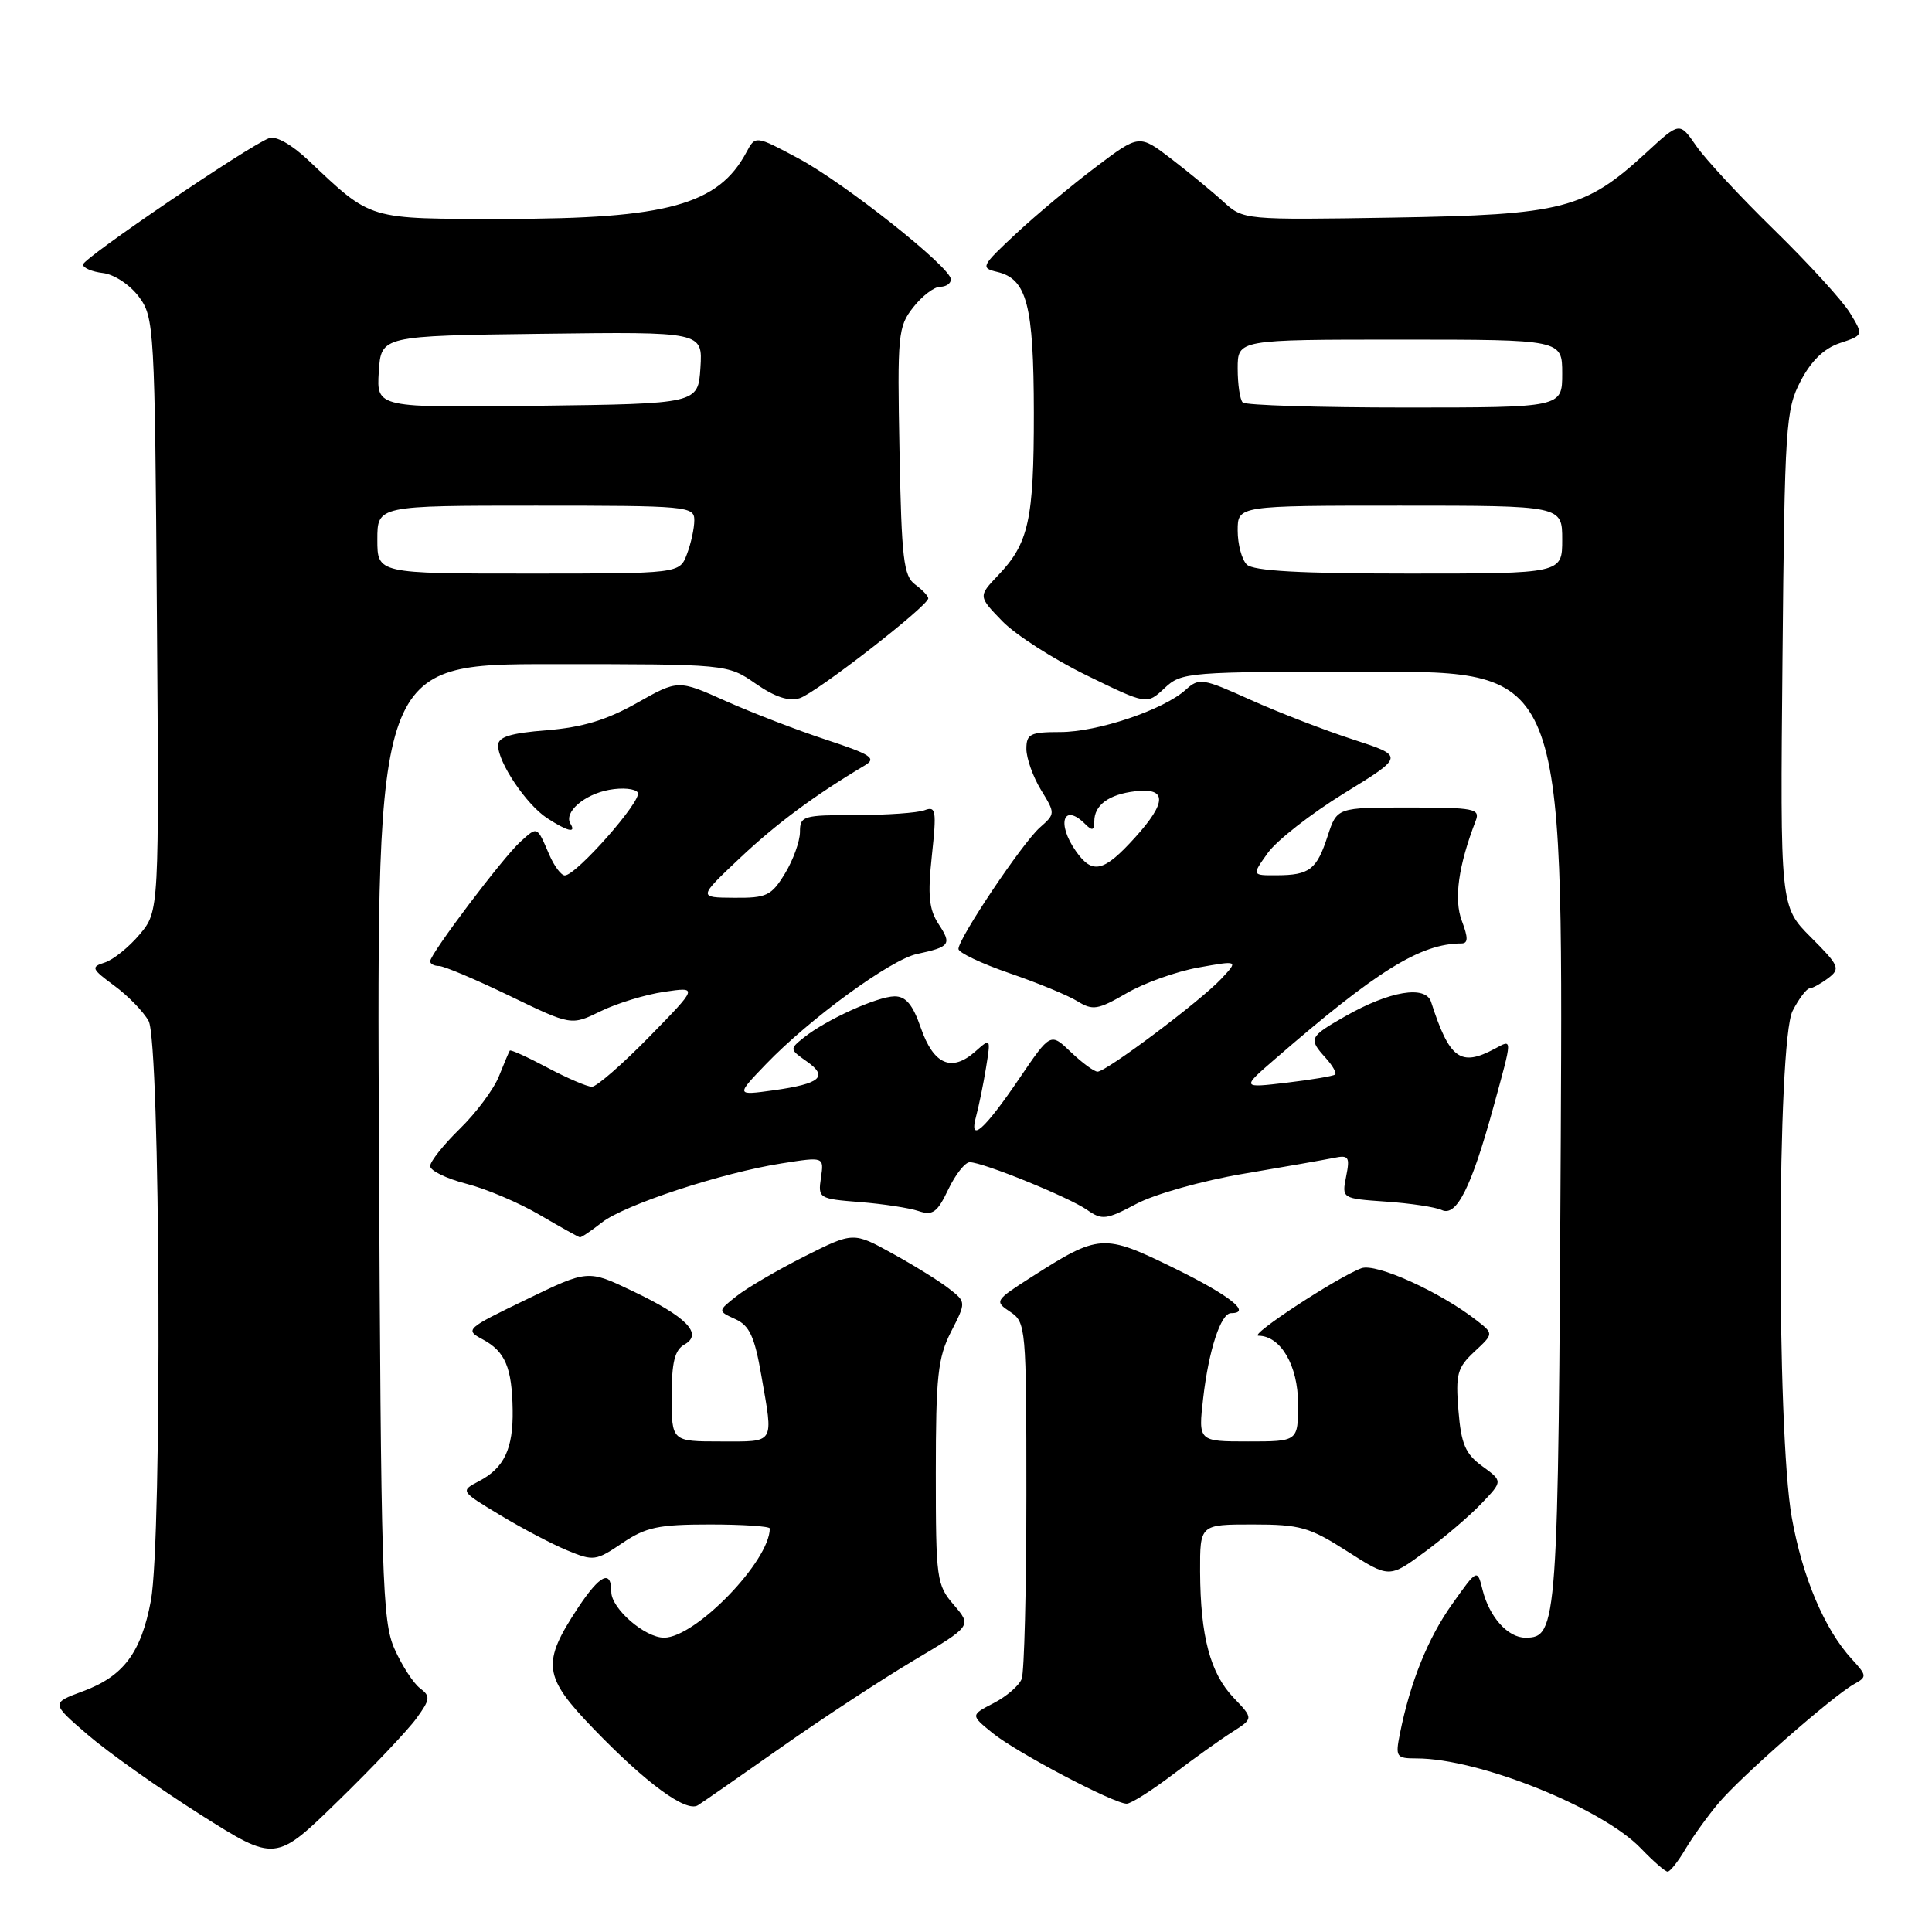 <?xml version="1.0" encoding="UTF-8" standalone="no"?>
<!DOCTYPE svg PUBLIC "-//W3C//DTD SVG 1.1//EN" "http://www.w3.org/Graphics/SVG/1.1/DTD/svg11.dtd" >
<svg xmlns="http://www.w3.org/2000/svg" xmlns:xlink="http://www.w3.org/1999/xlink" version="1.1" viewBox="0 0 256 256">
 <g >
 <path fill="currentColor"
d=" M 223.32 245.03 C 224.29 243.40 226.26 240.65 227.72 238.92 C 230.65 235.43 242.79 224.78 245.65 223.17 C 247.41 222.19 247.40 222.05 245.36 219.82 C 241.76 215.90 238.83 208.98 237.42 201.06 C 235.38 189.61 235.46 137.95 237.53 133.95 C 238.36 132.33 239.38 130.99 239.78 130.97 C 240.17 130.95 241.29 130.33 242.26 129.60 C 243.89 128.36 243.72 127.96 239.95 124.19 C 235.88 120.11 235.88 120.11 236.19 87.31 C 236.48 56.32 236.62 54.28 238.59 50.50 C 239.99 47.81 241.70 46.16 243.80 45.46 C 246.93 44.42 246.93 44.42 245.13 41.46 C 244.13 39.83 239.63 34.90 235.13 30.50 C 230.62 26.10 225.95 21.07 224.75 19.32 C 222.56 16.15 222.56 16.15 218.21 20.16 C 210.01 27.72 207.15 28.46 184.63 28.83 C 164.85 29.15 164.76 29.14 162.13 26.75 C 160.69 25.43 157.58 22.88 155.23 21.07 C 150.95 17.79 150.95 17.79 145.23 22.11 C 142.08 24.48 137.31 28.46 134.64 30.95 C 130.01 35.27 129.89 35.50 132.13 36.03 C 136.08 36.96 136.97 40.40 136.99 54.68 C 137.00 68.87 136.32 71.99 132.24 76.25 C 129.62 79.01 129.62 79.01 132.81 82.31 C 134.57 84.12 139.60 87.35 143.99 89.49 C 151.96 93.38 151.96 93.38 154.30 91.19 C 156.57 89.06 157.27 89.00 181.87 89.00 C 207.11 89.00 207.11 89.00 206.81 150.75 C 206.48 215.53 206.38 217.00 202.12 217.00 C 199.80 217.00 197.35 214.27 196.45 210.68 C 195.75 207.86 195.75 207.86 192.42 212.55 C 189.21 217.06 186.86 222.88 185.49 229.75 C 184.88 232.81 185.01 233.00 187.71 233.00 C 195.95 233.00 212.29 239.56 217.45 244.94 C 219.06 246.62 220.64 248.00 220.97 248.00 C 221.30 248.00 222.36 246.66 223.32 245.03 Z  M 55.18 227.69 C 57.02 225.16 57.06 224.76 55.64 223.69 C 54.78 223.04 53.26 220.70 52.28 218.50 C 50.64 214.82 50.48 209.39 50.21 151.25 C 49.92 88.00 49.92 88.00 73.15 88.00 C 96.39 88.00 96.39 88.00 100.13 90.59 C 102.68 92.36 104.53 92.97 105.97 92.51 C 108.14 91.82 123.00 80.28 123.00 79.28 C 123.00 78.97 122.21 78.15 121.25 77.44 C 119.73 76.33 119.46 74.01 119.19 59.80 C 118.89 44.34 118.99 43.28 121.01 40.72 C 122.18 39.22 123.79 38.00 124.57 38.00 C 125.36 38.00 126.00 37.56 126.00 37.02 C 126.00 35.43 111.96 24.29 105.80 20.99 C 100.10 17.94 100.10 17.94 98.90 20.18 C 95.19 27.12 88.40 29.00 66.95 29.00 C 48.48 29.00 49.38 29.27 40.82 21.20 C 38.63 19.14 36.54 17.96 35.65 18.31 C 32.86 19.37 11.00 34.23 11.00 35.05 C 11.00 35.50 12.19 36.01 13.65 36.18 C 15.14 36.36 17.22 37.74 18.40 39.32 C 20.44 42.06 20.51 43.33 20.79 81.44 C 21.09 120.74 21.09 120.74 18.50 123.82 C 17.08 125.51 15.00 127.18 13.88 127.54 C 12.01 128.13 12.11 128.37 15.16 130.62 C 16.97 131.95 19.01 134.05 19.69 135.28 C 21.25 138.08 21.51 204.01 19.99 212.11 C 18.70 218.99 16.37 222.10 11.02 224.09 C 6.75 225.67 6.75 225.67 11.63 229.87 C 14.31 232.18 21.00 236.92 26.50 240.41 C 36.50 246.74 36.50 246.74 44.82 238.62 C 49.40 234.16 54.06 229.24 55.18 227.69 Z  M 103.47 231.56 C 108.89 227.75 116.80 222.56 121.05 220.03 C 128.77 215.44 128.77 215.44 126.39 212.66 C 124.10 210.01 124.00 209.24 124.00 195.16 C 124.00 182.37 124.27 179.90 126.01 176.48 C 128.03 172.53 128.03 172.53 125.76 170.76 C 124.52 169.78 121.15 167.69 118.28 166.11 C 113.07 163.23 113.07 163.23 106.62 166.47 C 103.07 168.26 99.03 170.62 97.63 171.72 C 95.09 173.72 95.09 173.72 97.43 174.79 C 99.31 175.64 99.99 177.10 100.88 182.26 C 102.49 191.49 102.79 191.00 95.50 191.00 C 89.00 191.00 89.00 191.00 89.00 185.05 C 89.00 180.49 89.40 178.88 90.70 178.15 C 93.20 176.75 90.97 174.47 83.75 171.04 C 77.89 168.24 77.89 168.24 69.70 172.21 C 61.73 176.06 61.57 176.20 63.95 177.47 C 66.94 179.07 67.84 181.19 67.93 186.82 C 68.01 191.97 66.81 194.51 63.47 196.26 C 60.98 197.57 60.98 197.57 66.24 200.74 C 69.13 202.49 73.14 204.60 75.15 205.43 C 78.64 206.88 78.97 206.83 82.45 204.47 C 85.57 202.36 87.23 202.00 94.04 202.00 C 98.42 202.00 102.00 202.24 102.00 202.53 C 102.00 206.84 92.16 217.00 87.99 217.00 C 85.44 217.00 81.00 213.14 81.00 210.93 C 81.00 207.92 79.51 208.64 76.60 213.02 C 71.74 220.38 71.96 222.14 78.63 229.05 C 85.62 236.30 90.91 240.18 92.47 239.21 C 93.10 238.82 98.04 235.38 103.47 231.56 Z  M 155.41 235.13 C 158.21 233.00 161.76 230.46 163.30 229.49 C 166.09 227.71 166.09 227.71 163.47 224.97 C 160.36 221.72 159.06 216.82 159.02 208.25 C 159.00 202.00 159.00 202.00 165.98 202.00 C 172.27 202.00 173.51 202.35 178.52 205.56 C 184.08 209.11 184.08 209.11 188.79 205.64 C 191.38 203.73 194.77 200.84 196.31 199.21 C 199.13 196.26 199.13 196.26 196.41 194.28 C 194.17 192.65 193.61 191.35 193.25 186.90 C 192.86 182.10 193.09 181.23 195.36 179.11 C 197.92 176.73 197.92 176.73 195.71 175.00 C 190.83 171.18 182.33 167.33 180.39 168.05 C 177.22 169.22 165.39 176.98 166.75 176.99 C 169.70 177.01 172.00 180.95 172.00 186.00 C 172.00 191.00 172.00 191.00 165.38 191.00 C 158.77 191.00 158.77 191.00 159.43 185.25 C 160.16 178.89 161.77 174.00 163.12 174.00 C 165.91 174.00 162.97 171.66 155.63 168.06 C 146.19 163.43 145.66 163.47 136.60 169.26 C 131.82 172.32 131.76 172.43 133.85 173.82 C 135.94 175.21 136.00 175.84 136.00 198.04 C 136.00 210.58 135.72 221.56 135.38 222.46 C 135.04 223.35 133.37 224.79 131.67 225.67 C 128.59 227.26 128.59 227.26 131.55 229.66 C 134.70 232.22 147.59 239.00 149.29 239.00 C 149.85 239.00 152.61 237.26 155.41 235.13 Z  M 79.73 162.00 C 82.71 159.65 95.66 155.39 103.61 154.15 C 109.19 153.27 109.19 153.27 108.78 156.06 C 108.38 158.78 108.50 158.85 113.93 159.28 C 117.00 159.52 120.50 160.06 121.71 160.47 C 123.59 161.10 124.20 160.66 125.65 157.61 C 126.60 155.62 127.88 154.00 128.50 154.00 C 130.24 154.00 141.63 158.63 144.05 160.32 C 146.02 161.70 146.59 161.63 150.57 159.52 C 152.97 158.24 159.32 156.45 164.71 155.54 C 170.10 154.63 175.50 153.68 176.73 153.43 C 178.72 153.02 178.89 153.28 178.37 155.89 C 177.79 158.81 177.79 158.81 183.64 159.22 C 186.86 159.44 190.20 159.94 191.05 160.34 C 193.00 161.25 194.96 157.34 197.88 146.71 C 200.45 137.34 200.44 137.69 198.07 138.96 C 193.52 141.40 192.06 140.33 189.63 132.77 C 188.91 130.51 184.15 131.30 178.25 134.66 C 173.46 137.39 173.35 137.63 175.66 140.18 C 176.57 141.19 177.14 142.18 176.91 142.38 C 176.68 142.58 173.80 143.07 170.50 143.46 C 164.50 144.17 164.50 144.17 168.93 140.34 C 182.46 128.60 188.22 125.03 193.66 125.01 C 194.54 125.00 194.55 124.26 193.70 122.02 C 192.62 119.17 193.24 114.71 195.54 108.75 C 196.15 107.16 195.35 107.00 186.68 107.00 C 177.16 107.00 177.16 107.00 175.93 110.75 C 174.47 115.24 173.53 115.96 169.18 115.98 C 165.86 116.00 165.86 116.00 167.99 113.02 C 169.16 111.38 173.71 107.82 178.11 105.11 C 186.10 100.20 186.10 100.20 179.30 97.99 C 175.56 96.78 169.46 94.42 165.74 92.75 C 159.34 89.86 158.89 89.79 157.11 91.40 C 154.17 94.06 145.44 97.00 140.49 97.00 C 136.50 97.00 136.00 97.25 136.00 99.25 C 136.01 100.49 136.87 102.92 137.93 104.66 C 139.85 107.80 139.85 107.83 137.78 109.66 C 135.47 111.70 127.00 124.34 127.00 125.74 C 127.00 126.23 130.04 127.67 133.75 128.95 C 137.46 130.22 141.52 131.89 142.77 132.67 C 144.79 133.92 145.47 133.81 149.27 131.61 C 151.59 130.25 155.89 128.72 158.81 128.20 C 164.11 127.25 164.11 127.25 161.81 129.71 C 159.04 132.66 146.60 142.00 145.43 142.00 C 144.98 142.00 143.39 140.83 141.90 139.41 C 139.20 136.82 139.20 136.82 135.10 142.85 C 130.41 149.77 128.34 151.58 129.34 147.91 C 129.70 146.58 130.29 143.70 130.65 141.50 C 131.29 137.51 131.29 137.51 129.22 139.34 C 126.10 142.10 123.71 141.07 122.03 136.24 C 120.95 133.11 120.03 132.01 118.53 132.02 C 116.23 132.05 109.48 135.11 106.54 137.46 C 104.61 139.00 104.62 139.04 106.88 140.63 C 109.80 142.67 108.75 143.59 102.50 144.47 C 97.50 145.16 97.50 145.16 101.50 141.00 C 107.28 134.99 118.01 127.15 121.50 126.41 C 125.90 125.46 126.14 125.14 124.37 122.45 C 123.09 120.49 122.91 118.65 123.48 113.35 C 124.12 107.39 124.02 106.78 122.51 107.36 C 121.59 107.71 117.50 108.00 113.42 108.00 C 106.39 108.00 106.00 108.12 106.00 110.25 C 105.99 111.49 105.10 113.96 104.01 115.75 C 102.21 118.70 101.58 119.00 97.26 118.96 C 92.50 118.93 92.50 118.93 98.06 113.68 C 102.91 109.11 107.93 105.39 114.61 101.41 C 116.18 100.47 115.43 99.98 109.48 98.02 C 105.64 96.76 99.66 94.45 96.18 92.90 C 89.86 90.06 89.86 90.06 84.39 93.15 C 80.41 95.40 77.16 96.38 72.46 96.76 C 67.63 97.14 66.00 97.65 66.00 98.77 C 66.00 101.05 69.74 106.60 72.48 108.40 C 75.18 110.16 76.40 110.46 75.59 109.15 C 74.67 107.65 77.39 105.27 80.71 104.66 C 82.48 104.33 84.19 104.50 84.51 105.02 C 85.14 106.03 76.35 116.00 74.84 116.00 C 74.36 116.00 73.43 114.76 72.78 113.25 C 71.13 109.42 71.24 109.47 68.94 111.55 C 66.62 113.65 57.00 126.40 57.00 127.37 C 57.00 127.72 57.53 128.00 58.18 128.00 C 58.82 128.00 63.03 129.78 67.52 131.95 C 75.69 135.90 75.69 135.90 79.59 133.99 C 81.74 132.94 85.53 131.78 88.00 131.42 C 92.50 130.76 92.50 130.76 86.03 137.38 C 82.47 141.02 79.05 144.00 78.43 144.00 C 77.81 144.00 75.15 142.86 72.52 141.46 C 69.89 140.06 67.66 139.05 67.55 139.21 C 67.44 139.37 66.79 140.90 66.11 142.61 C 65.43 144.32 63.10 147.45 60.94 149.56 C 58.77 151.68 57.00 153.90 57.00 154.51 C 57.00 155.12 59.15 156.17 61.78 156.85 C 64.41 157.52 68.80 159.38 71.53 160.99 C 74.26 162.59 76.65 163.92 76.84 163.95 C 77.03 163.98 78.33 163.10 79.73 162.00 Z  M 165.20 74.80 C 164.54 74.14 164.00 72.11 164.00 70.30 C 164.00 67.00 164.00 67.00 185.50 67.00 C 207.00 67.00 207.00 67.00 207.00 71.50 C 207.00 76.00 207.00 76.00 186.70 76.00 C 172.24 76.00 166.05 75.65 165.20 74.80 Z  M 164.67 53.33 C 164.30 52.97 164.00 50.94 164.00 48.83 C 164.00 45.00 164.00 45.00 185.50 45.00 C 207.00 45.00 207.00 45.00 207.00 49.50 C 207.00 54.00 207.00 54.00 186.17 54.00 C 174.71 54.00 165.03 53.70 164.67 53.33 Z  M 50.00 71.50 C 50.00 67.00 50.00 67.00 71.00 67.00 C 91.10 67.00 92.00 67.08 92.00 68.93 C 92.00 70.00 91.56 72.02 91.02 73.43 C 90.05 76.00 90.05 76.00 70.02 76.00 C 50.00 76.00 50.00 76.00 50.00 71.50 Z  M 50.19 49.27 C 50.50 44.50 50.50 44.50 71.81 44.23 C 93.11 43.96 93.11 43.96 92.81 48.73 C 92.50 53.50 92.50 53.50 71.19 53.77 C 49.89 54.04 49.89 54.04 50.19 49.27 Z  M 142.56 112.78 C 139.96 109.08 140.92 106.32 143.80 109.20 C 144.73 110.13 145.00 110.05 145.00 108.82 C 145.00 106.68 146.92 105.26 150.41 104.85 C 154.63 104.34 154.64 106.28 150.44 110.93 C 146.25 115.57 144.76 115.92 142.56 112.78 Z "/>
</g>
</svg>
